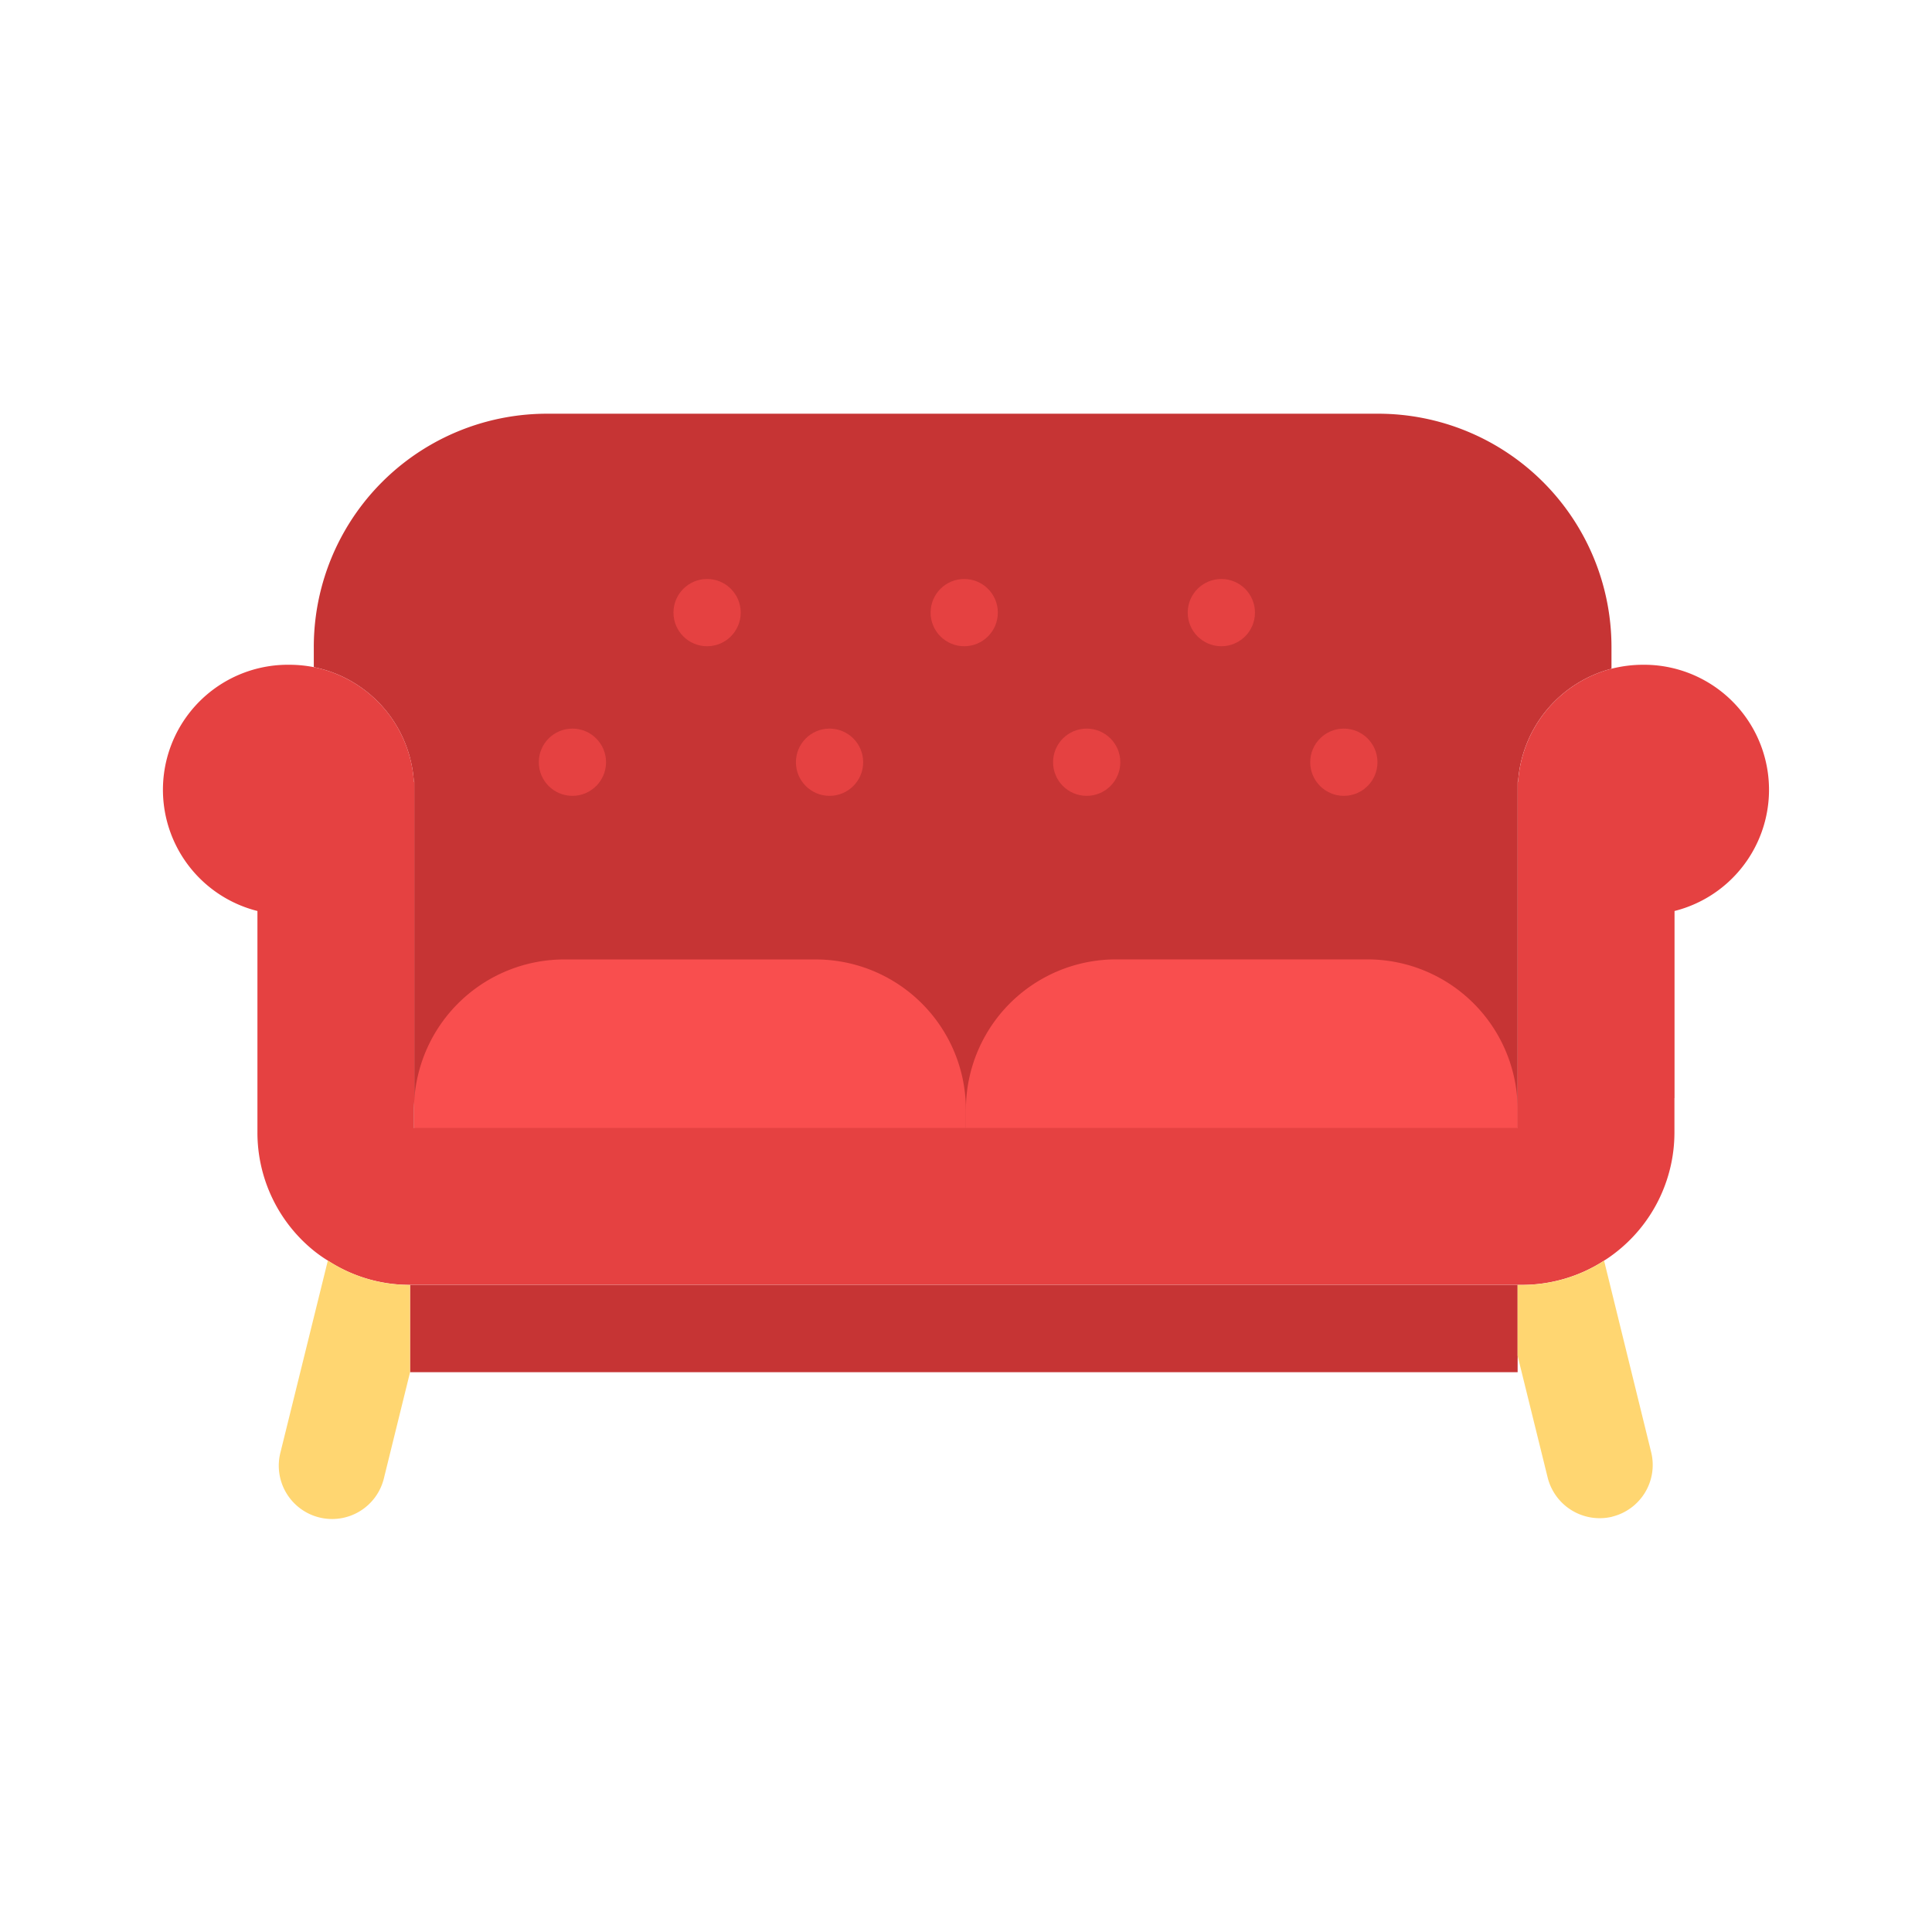 <svg xmlns="http://www.w3.org/2000/svg" xmlns:xlink="http://www.w3.org/1999/xlink" width="102" height="102" viewBox="0 0 102 102">
  <defs>
    <clipPath id="clip-path">
      <rect id="Rectangle_11351" data-name="Rectangle 11351" width="102" height="102" fill="#fff" stroke="#707070" stroke-width="1"/>
    </clipPath>
  </defs>
  <g id="Mask_Group_29469" data-name="Mask Group 29469" clip-path="url(#clip-path)">
    <g id="furniture_2" data-name="furniture 2" transform="translate(8.635 21.842)">
      <g id="Group_29805" data-name="Group 29805">
        <path id="Path_19656" data-name="Path 19656" d="M36.085,9.137h25.86A12.32,12.32,0,0,1,74.272,21.449V22.6a6.628,6.628,0,0,0-4.931,5.967h-.021v18.29H11.066V28.567h-.022a6.6,6.6,0,0,0-5.283-6.051V21.451A12.313,12.313,0,0,1,18.079,9.137Z" transform="translate(2.171 -9.137)" fill="#c63434"/>
        <path id="Path_19657" data-name="Path 19657" d="M37.894,33.372v.995H8.758v-.995c0-.168.007-.343.015-.512a7.94,7.94,0,0,1,7.942-7.4H29.934A7.935,7.935,0,0,1,37.894,33.372Z" transform="translate(4.465 3.352)" fill="#f94e4e"/>
        <path id="Path_19658" data-name="Path 19658" d="M54.392,33.372v.995H25.265v-.995a7.925,7.925,0,0,1,7.947-7.915h13.23a7.932,7.932,0,0,1,7.95,7.915Z" transform="translate(17.096 3.352)" fill="#f94e4e"/>
        <path id="Path_19659" data-name="Path 19659" d="M81.034,39.522v1.8a8.026,8.026,0,0,1-3.194,6.423c-.168.126-.343.252-.518.357a7.972,7.972,0,0,1-4.35,1.281H14.28A7.892,7.892,0,0,1,9.938,48.1,7.339,7.339,0,0,1,9.2,47.58a8.021,8.021,0,0,1-2.977-6.257V29.645a6.6,6.6,0,0,1,1.668-13,6.807,6.807,0,0,1,1.31.126,6.6,6.6,0,0,1,5.283,6.051h.022V39.6c-.008.168-.015.343-.015.512v.995H72.76V22.821h.021a6.628,6.628,0,0,1,4.931-5.967,6.844,6.844,0,0,1,1.668-.209,6.6,6.6,0,0,1,1.659,13v9.878Z" transform="translate(-1.267 -3.391)" fill="#e54141"/>
        <path id="Path_19660" data-name="Path 19660" d="M8.639,35.194H67.114V39.8H8.639Z" transform="translate(4.374 10.803)" fill="#c63434"/>
        <path id="Path_19661" data-name="Path 19661" d="M46.76,47.985a2.831,2.831,0,0,1-3.406-2.059l-1.59-6.444V35.749h.217a7.971,7.971,0,0,0,4.35-1.281l2.486,10.113a2.811,2.811,0,0,1-2.056,3.4Z" transform="translate(29.722 10.248)" fill="#ffd671"/>
        <path id="Path_19662" data-name="Path 19662" d="M11.639,35.752v4.612l-1.373,5.568A2.815,2.815,0,1,1,4.8,44.585L7.3,34.464A7.892,7.892,0,0,0,11.639,35.752Z" transform="translate(1.374 10.245)" fill="#ffd671"/>
        <g id="Group_29804" data-name="Group 29804" transform="translate(19.811 8.726)">
          <circle id="Ellipse_652" data-name="Ellipse 652" cx="1.775" cy="1.775" r="1.775" transform="translate(0 7.899)" fill="#e54141"/>
          <circle id="Ellipse_653" data-name="Ellipse 653" cx="1.775" cy="1.775" r="1.775" transform="translate(13.575 7.899)" fill="#e54141"/>
          <circle id="Ellipse_654" data-name="Ellipse 654" cx="1.775" cy="1.775" r="1.775" transform="translate(27.151 7.899)" fill="#e54141"/>
          <circle id="Ellipse_655" data-name="Ellipse 655" cx="1.775" cy="1.775" r="1.775" transform="translate(40.727 7.899)" fill="#e54141"/>
          <circle id="Ellipse_656" data-name="Ellipse 656" cx="1.775" cy="1.775" r="1.775" transform="translate(7.11)" fill="#e54141"/>
          <circle id="Ellipse_657" data-name="Ellipse 657" cx="1.775" cy="1.775" r="1.775" transform="translate(20.685)" fill="#e54141"/>
          <circle id="Ellipse_658" data-name="Ellipse 658" cx="1.775" cy="1.775" r="1.775" transform="translate(34.26)" fill="#e54141"/>
        </g>
      </g>
    </g>
  </g>
</svg>
